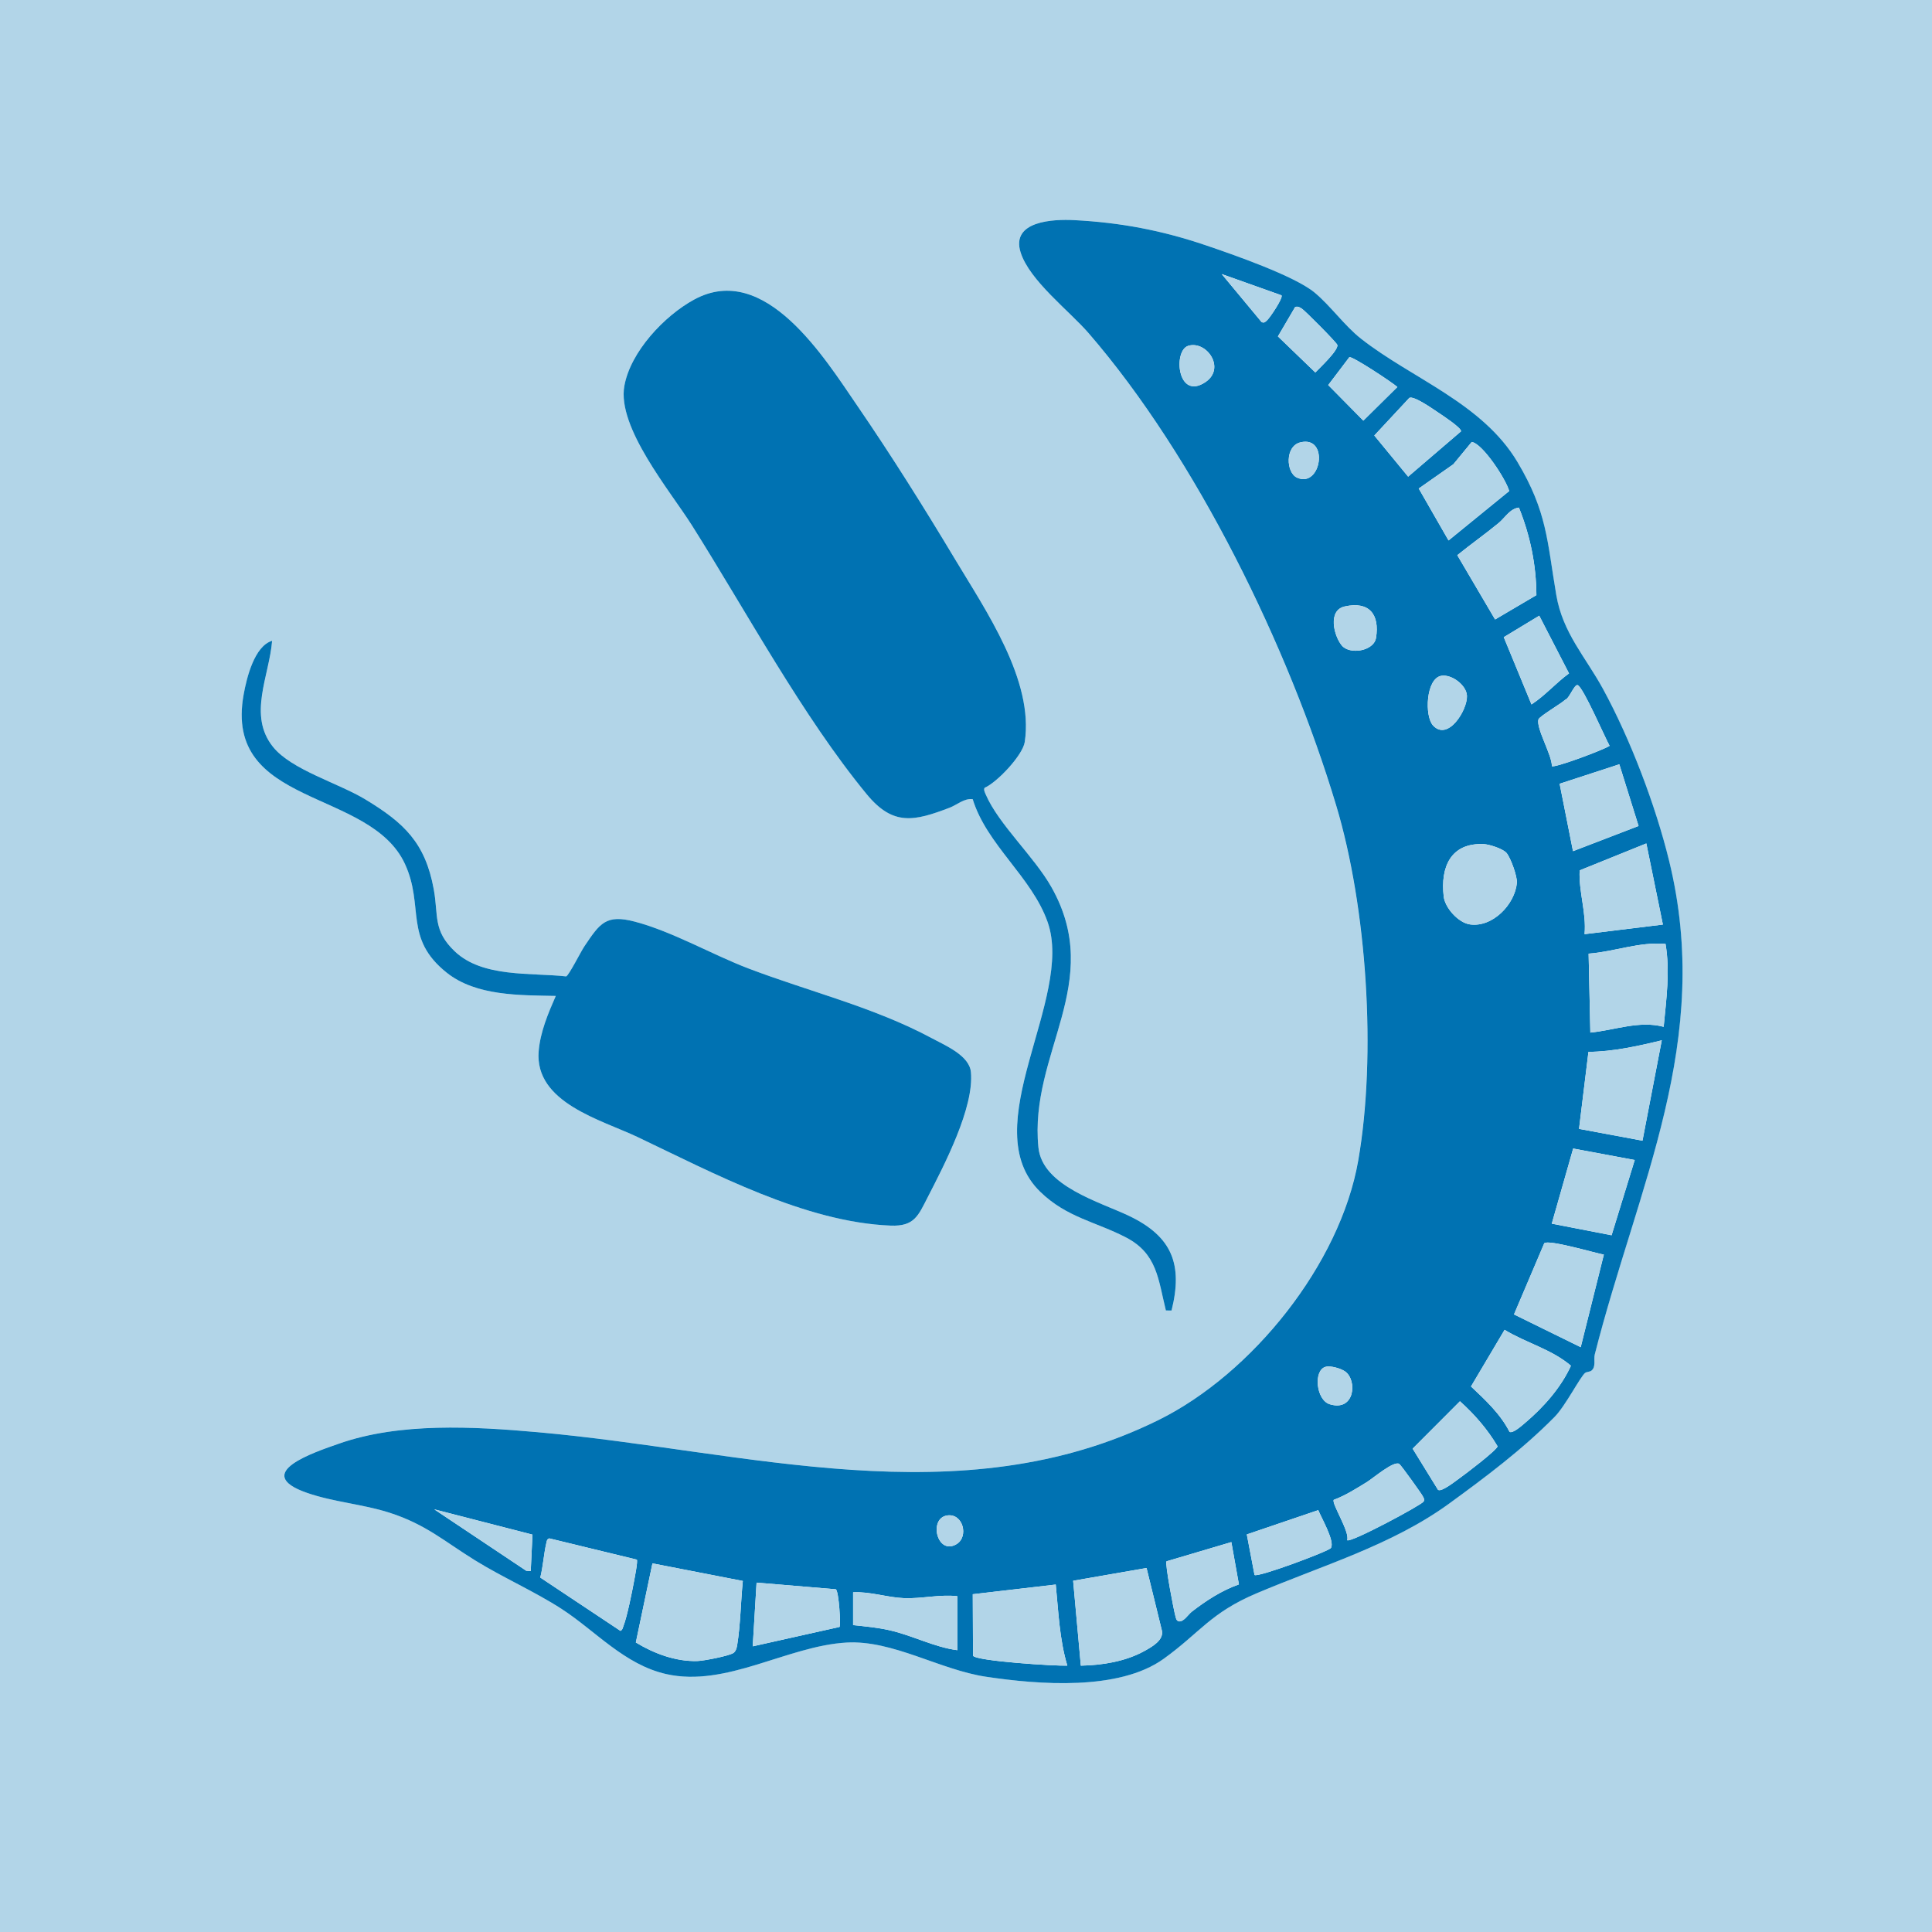 <?xml version="1.0" encoding="UTF-8"?>
<svg id="Layer_1" data-name="Layer 1" xmlns="http://www.w3.org/2000/svg" viewBox="0 0 46.772 46.772">
  <defs>
    <style>
      .cls-1 {
        fill: #b2d5e8;
      }

      .cls-2 {
        fill: #0072b2;
      }
    </style>
  </defs>
  <path class="cls-1" d="M46.772,0v46.772H0V0h46.772ZM38.375,33.235c.033-.028.112-.022.152-.056.115-.097.046-.26.079-.39,1.044-4.109,2.872-7.585,1.798-11.959-.33-1.344-.937-2.936-1.597-4.15-.425-.78-.976-1.354-1.133-2.278-.224-1.318-.219-2.009-.94-3.219-.851-1.428-2.56-2.021-3.789-2.986-.395-.311-.737-.797-1.125-1.118-.489-.404-1.982-.922-2.64-1.145-1.061-.359-2.055-.548-3.179-.606-.498-.026-1.536.017-1.295.781.215.682,1.176,1.412,1.644,1.953,2.612,3.017,4.847,7.616,5.995,11.434.745,2.481.979,6.044.535,8.596-.437,2.51-2.571,5.166-4.836,6.285-4.814,2.377-9.994.739-15.032.294-1.546-.137-3.337-.241-4.813.279-.585.206-2.138.713-.768,1.19.644.225,1.349.273,1.996.48.881.283,1.331.696,2.071,1.153.676.418,1.447.756,2.095,1.176.82.531,1.52,1.349,2.534,1.578,1.453.328,2.933-.681,4.362-.763,1.118-.064,2.258.659,3.377.827,1.274.191,3.218.348,4.305-.435.886-.638,1.13-1.11,2.247-1.584,1.581-.671,3.272-1.161,4.655-2.167.885-.643,1.793-1.325,2.564-2.108.261-.265.612-.959.736-1.063ZM23.836,19.071c.308-.134.924-.792.972-1.108.227-1.492-.947-3.19-1.688-4.427-.744-1.241-1.545-2.518-2.363-3.711-.798-1.164-2.24-3.502-3.95-2.575-.722.391-1.543,1.262-1.692,2.092-.18,1.002,1.107,2.536,1.633,3.371,1.312,2.078,2.69,4.639,4.234,6.513.639.776,1.15.654,2.007.327.185-.071.351-.232.559-.207.341,1.109,1.431,1.883,1.814,2.975.652,1.855-1.794,4.966-.177,6.532.645.624,1.337.721,2.074,1.103.759.394.779,1.019.966,1.768l.137.002c.279-1.117.012-1.788-1.011-2.283-.713-.345-2.118-.725-2.212-1.666-.23-2.289,1.62-3.987.317-6.298-.416-.738-1.279-1.522-1.59-2.242-.021-.049-.06-.117-.03-.167ZM6.588,15.513c-.428.128-.614.893-.688,1.298-.499,2.745,3.056,2.26,3.905,4.106.474,1.03-.038,1.796,1.012,2.632.712.567,1.769.543,2.639.562-.185.422-.376.869-.414,1.337-.104,1.249,1.518,1.662,2.395,2.079,1.834.873,4.056,2.063,6.128,2.144.573.022.665-.241.897-.691.401-.78,1.125-2.167,1.044-3.026-.038-.402-.614-.642-.952-.823-1.394-.748-2.965-1.125-4.435-1.686-.886-.338-1.829-.889-2.746-1.132-.707-.187-.85.041-1.224.596-.079.117-.377.708-.442.729-.859-.095-2.024.034-2.697-.607-.533-.507-.392-.865-.508-1.502-.206-1.128-.719-1.609-1.656-2.176-.656-.397-1.788-.716-2.234-1.27-.617-.765-.092-1.712-.023-2.57Z"/>
  <path class="cls-2" d="M38.375,33.235c-.124.104-.476.798-.736,1.063-.771.783-1.679,1.465-2.564,2.108-1.384,1.005-3.074,1.496-4.655,2.167-1.118.474-1.362.946-2.247,1.584-1.087.783-3.031.626-4.305.435-1.119-.168-2.259-.892-3.377-.827-1.429.082-2.91,1.091-4.362.763-1.014-.229-1.714-1.047-2.534-1.578-.648-.42-1.419-.758-2.095-1.176-.74-.457-1.19-.87-2.071-1.153-.647-.208-1.352-.256-1.996-.48-1.37-.477.183-.984.768-1.19,1.477-.52,3.267-.416,4.813-.279,5.038.445,10.219,2.083,15.032-.294,2.265-1.119,4.399-3.774,4.836-6.285.444-2.552.211-6.116-.535-8.596-1.147-3.818-3.382-8.416-5.995-11.434-.469-.541-1.429-1.271-1.644-1.953-.241-.764.797-.807,1.295-.781,1.123.058,2.118.247,3.179.606.658.223,2.151.741,2.64,1.145.388.321.729.807,1.125,1.118,1.228.965,2.938,1.558,3.789,2.986.721,1.21.716,1.901.94,3.219.157.924.708,1.498,1.133,2.278.661,1.214,1.267,2.806,1.597,4.15,1.074,4.374-.754,7.85-1.798,11.959-.033.13.036.293-.079.39-.04.034-.119.028-.152.056ZM31.025,7.15l-1.448-.515.966,1.163c.067.026.087-.005.13-.043.068-.059.395-.543.351-.606ZM31.355,7.431l-.418.713.906.873c.109-.113.565-.541.532-.667-.016-.059-.781-.827-.857-.876-.055-.036-.095-.061-.164-.043ZM28.769,8.371c-.373.109-.27,1.335.411.881.504-.337.031-1.01-.411-.881ZM32.666,8.648l-.511.674.85.861.824-.814c-.125-.113-1.106-.76-1.163-.721ZM34.117,9.634l-.846.909.819.996,1.28-1.097c.018-.082-.473-.401-.564-.463-.119-.079-.584-.408-.689-.346ZM31.482,10.709c-.377.091-.35.733-.082.854.587.265.784-1.024.082-.854ZM34.346,11.826l.722,1.258,1.468-1.196c-.076-.282-.641-1.149-.907-1.188l-.444.539-.839.588ZM36.772,12.289c-.217.024-.335.244-.491.373-.326.269-.673.512-1.001.779l.915,1.556,1-.589c-.004-.731-.151-1.445-.423-2.118ZM32.554,14.682c-.412.093-.266.702-.073.941.188.234.78.144.832-.183.09-.566-.165-.891-.758-.758ZM37.984,16.302l-.72-1.396-.859.52.671,1.628c.337-.22.593-.524.908-.751ZM34.891,16.361c-.369.065-.411.976-.196,1.205.362.384.832-.378.818-.721-.011-.261-.374-.528-.623-.484ZM37.569,18.548c.059.051,1.242-.39,1.398-.492-.117-.211-.633-1.405-.77-1.468-.081-.037-.202.32-.302.351-.107.098-.625.403-.649.475-.069.206.331.868.323,1.135ZM39.202,18.503l-1.445.471.324,1.632,1.587-.61-.466-1.493ZM35.918,20.435c-.799-.035-1.05.559-.967,1.269.032.277.356.635.634.675.549.08,1.092-.487,1.137-1.008.013-.151-.151-.606-.25-.721-.088-.104-.419-.209-.554-.215ZM39.856,20.419l-1.614.652c-.026.51.166,1.025.119,1.544l1.896-.232-.401-1.964ZM40.321,22.851c-.634-.056-1.234.189-1.862.236l.042,1.911c.59-.058,1.182-.297,1.775-.14.063-.665.158-1.343.045-2.007ZM40.23,25.185c-.58.141-1.178.274-1.775.28l-.228,1.864,1.536.286.467-2.43ZM39.575,28.083l-1.49-.278-.518,1.819,1.448.281.56-1.821ZM38.827,30.373c-.21-.038-1.333-.37-1.441-.276l-.733,1.724,1.615.793.56-2.241ZM36.544,34.664c.083.048.314-.165.391-.229.436-.37.859-.848,1.096-1.372-.47-.401-1.085-.551-1.606-.869l-.813,1.371c.349.33.71.662.933,1.099ZM32.087,33.091c-.294.087-.226.802.104.904.609.188.673-.58.373-.793-.102-.072-.353-.147-.477-.111ZM34.814,36.068c.085.061.437-.224.525-.285.135-.095.901-.677.916-.769-.244-.412-.556-.771-.911-1.09l-1.145,1.147.615.998ZM32.614,37.287c.07.076,1.793-.847,1.848-.934.037-.059.002-.078-.016-.126-.018-.047-.531-.762-.572-.787-.133-.083-.638.351-.779.437-.259.158-.519.327-.806.433-.06.084.398.783.324.978ZM12.891,37.152l-2.378-.612,2.227,1.487.108.008.042-.882ZM30.371,38.128c.068.071,1.792-.571,1.848-.652.106-.154-.234-.738-.305-.917l-1.73.588.187.981ZM22.929,36.688c-.456.07-.243.975.227.695.302-.18.161-.754-.227-.695ZM15.416,37.757l-2.117-.514c-.061.02-.061.064-.073.116-.061.261-.078.566-.146.832l1.941,1.291c.051-.024.054-.072.072-.117.09-.227.21-.832.259-1.096.016-.085.094-.479.065-.512ZM29.81,37.333l-1.57.465c-.041.053.175,1.184.217,1.332.014.049.017.092.069.119.122.034.238-.163.327-.232.344-.266.726-.515,1.14-.66l-.183-1.024ZM17.983,38.274l-2.188-.426-.402,1.915c.442.268.966.465,1.49.449.151-.004.76-.122.871-.194.059-.039.081-.122.092-.188.081-.498.086-1.051.137-1.556ZM26.166,40.324c.522-.011,1.079-.101,1.538-.354.182-.101.483-.266.422-.505l-.369-1.505-1.777.309.186,2.055ZM20.323,39.387c.035-.036-.014-.859-.088-.912l-1.919-.161-.093,1.542,2.1-.469ZM25.559,38.361l-2.009.234.006,1.489c.085.131,1.997.251,2.283.24-.19-.63-.216-1.309-.28-1.962ZM23.176,38.642c-.429-.047-.867.064-1.287.048-.401-.015-.827-.164-1.236-.142v.794c.292.031.594.059.88.124.565.128,1.079.409,1.643.483v-1.308Z"/>
  <path class="cls-2" d="M23.836,19.071c-.029.05.009.117.03.167.311.72,1.174,1.503,1.59,2.242,1.302,2.311-.547,4.01-.317,6.298.094.941,1.499,1.321,2.212,1.666,1.023.495,1.29,1.166,1.011,2.283l-.137-.002c-.187-.75-.207-1.374-.966-1.768-.737-.383-1.429-.479-2.074-1.103-1.617-1.565.829-4.677.177-6.532-.384-1.092-1.473-1.866-1.814-2.975-.208-.025-.374.136-.559.207-.857.327-1.368.449-2.007-.327-1.544-1.874-2.922-4.435-4.234-6.513-.527-.834-1.814-2.368-1.633-3.371.149-.83.971-1.701,1.692-2.092,1.711-.927,3.152,1.411,3.95,2.575.818,1.193,1.619,2.47,2.363,3.711.741,1.237,1.915,2.935,1.688,4.427-.048.316-.664.974-.972,1.108Z"/>
  <path class="cls-2" d="M6.588,15.513c-.069.858-.594,1.805.023,2.57.446.554,1.578.873,2.234,1.27.937.567,1.45,1.048,1.656,2.176.116.637-.025.994.508,1.502.673.641,1.838.512,2.697.607.065-.021.362-.612.442-.729.374-.554.517-.783,1.224-.596.917.243,1.86.794,2.746,1.132,1.47.56,3.041.938,4.435,1.686.338.181.914.422.952.823.081.859-.643,2.246-1.044,3.026-.231.45-.324.713-.897.691-2.072-.081-4.294-1.271-6.128-2.144-.877-.417-2.498-.83-2.395-2.079.039-.468.229-.915.414-1.337-.87-.019-1.927.005-2.639-.562-1.05-.836-.538-1.602-1.012-2.632-.85-1.846-4.404-1.361-3.905-4.106.073-.404.26-1.17.688-1.298Z"/>
  <path class="cls-1" d="M17.983,38.274c-.051.505-.056,1.057-.137,1.556-.011.067-.033.15-.092.188-.111.073-.72.19-.871.194-.524.015-1.049-.181-1.49-.449l.402-1.915,2.188.426Z"/>
  <path class="cls-1" d="M26.166,40.324l-.186-2.055,1.777-.309.369,1.505c.061.239-.24.404-.422.505-.459.254-1.016.343-1.538.354Z"/>
  <path class="cls-1" d="M25.559,38.361c.065.654.09,1.332.28,1.962-.286.012-2.198-.109-2.283-.24l-.006-1.489,2.009-.234Z"/>
  <path class="cls-1" d="M40.321,22.851c.114.663.018,1.342-.045,2.007-.593-.157-1.185.082-1.775.14l-.042-1.911c.628-.048,1.228-.292,1.862-.236Z"/>
  <path class="cls-1" d="M40.23,25.185l-.467,2.43-1.536-.286.228-1.864c.598-.006,1.196-.139,1.775-.28Z"/>
  <path class="cls-1" d="M38.827,30.373l-.56,2.241-1.615-.793.733-1.724c.109-.094,1.231.238,1.441.276Z"/>
  <path class="cls-1" d="M36.544,34.664c-.223-.438-.584-.769-.933-1.099l.813-1.371c.521.318,1.136.468,1.606.869-.237.524-.66,1.003-1.096,1.372-.076.065-.308.277-.391.229Z"/>
  <path class="cls-1" d="M39.856,20.419l.401,1.964-1.896.232c.047-.519-.145-1.034-.119-1.544l1.614-.652Z"/>
  <path class="cls-1" d="M36.772,12.289c.272.674.419,1.388.423,2.118l-1,.589-.915-1.556c.328-.267.675-.51,1.001-.779.156-.129.274-.348.491-.373Z"/>
  <path class="cls-1" d="M15.416,37.757c.029.033-.05.428-.065.512-.049.264-.169.87-.259,1.096-.018.045-.02.093-.072.117l-1.941-1.291c.068-.266.085-.571.146-.832.012-.052.012-.096.073-.116l2.117.514Z"/>
  <polygon class="cls-1" points="39.575 28.083 39.015 29.904 37.567 29.623 38.085 27.805 39.575 28.083"/>
  <path class="cls-1" d="M35.918,20.435c.135.006.466.111.554.215.098.116.263.57.25.721-.045.521-.587,1.087-1.137,1.008-.278-.04-.602-.398-.634-.675-.082-.71.168-1.304.967-1.269Z"/>
  <path class="cls-1" d="M34.346,11.826l.839-.588.444-.539c.266.039.831.906.907,1.188l-1.468,1.196-.722-1.258Z"/>
  <polygon class="cls-1" points="39.202 18.503 39.669 19.996 38.081 20.606 37.758 18.974 39.202 18.503"/>
  <path class="cls-1" d="M20.323,39.387l-2.1.469.093-1.542,1.919.161c.074.054.123.876.088.912Z"/>
  <path class="cls-1" d="M23.176,38.642v1.308c-.563-.074-1.078-.356-1.643-.483-.286-.065-.589-.093-.88-.124v-.794c.409-.022.835.127,1.236.142.42.016.858-.096,1.287-.048Z"/>
  <path class="cls-1" d="M34.814,36.068l-.615-.998,1.145-1.147c.355.319.667.678.911,1.09-.016.092-.781.674-.916.769-.088.062-.44.347-.525.285Z"/>
  <path class="cls-1" d="M32.614,37.287c.074-.194-.384-.894-.324-.978.287-.106.547-.275.806-.433.141-.086.646-.52.779-.437.041.026.554.741.572.787.018.048.053.067.016.126-.055.088-1.778,1.01-1.848.934Z"/>
  <path class="cls-1" d="M34.117,9.634c.105-.062.57.267.689.346.092.061.582.38.564.463l-1.28,1.097-.819-.996.846-.909Z"/>
  <path class="cls-1" d="M29.81,37.333l.183,1.024c-.414.144-.795.394-1.14.66-.089.069-.205.266-.327.232-.052-.027-.055-.07-.069-.119-.042-.148-.258-1.279-.217-1.332l1.57-.465Z"/>
  <path class="cls-1" d="M37.569,18.548c.008-.267-.392-.928-.323-1.135.024-.072.543-.376.649-.475.1-.031.221-.389.302-.351.137.063.653,1.258.77,1.468-.156.102-1.339.543-1.398.492Z"/>
  <path class="cls-1" d="M30.371,38.128l-.187-.981,1.73-.588c.071.18.411.763.305.917-.056.081-1.78.723-1.848.652Z"/>
  <path class="cls-1" d="M37.984,16.302c-.314.228-.571.532-.908.751l-.671-1.628.859-.52.72,1.396Z"/>
  <path class="cls-1" d="M32.666,8.648c.057-.039,1.039.608,1.163.721l-.824.814-.85-.861.511-.674Z"/>
  <polygon class="cls-1" points="12.891 37.152 12.849 38.034 12.741 38.026 10.513 36.539 12.891 37.152"/>
  <path class="cls-1" d="M31.355,7.431c.069-.018.109.007.164.043.076.049.842.817.857.876.033.126-.423.554-.532.667l-.906-.873.418-.713Z"/>
  <path class="cls-1" d="M34.891,16.361c.249-.044.612.223.623.484.014.343-.457,1.105-.818.721-.215-.229-.174-1.14.196-1.205Z"/>
  <path class="cls-1" d="M32.554,14.682c.593-.133.848.192.758.758-.052.327-.644.417-.832.183-.192-.239-.339-.849.073-.941Z"/>
  <path class="cls-1" d="M31.025,7.15c.044.062-.283.546-.351.606-.043.038-.064.068-.13.043l-.966-1.163,1.448.515Z"/>
  <path class="cls-1" d="M28.769,8.371c.442-.13.915.544.411.881-.681.454-.784-.771-.411-.881Z"/>
  <path class="cls-1" d="M32.087,33.091c.125-.037.375.038.477.111.3.213.235.982-.373.793-.33-.102-.398-.817-.104-.904Z"/>
  <path class="cls-1" d="M31.482,10.709c.702-.17.505,1.119-.082.854-.268-.121-.295-.763.082-.854Z"/>
  <path class="cls-1" d="M22.929,36.688c.387-.059.528.516.227.695-.47.28-.683-.626-.227-.695Z"/>
</svg>